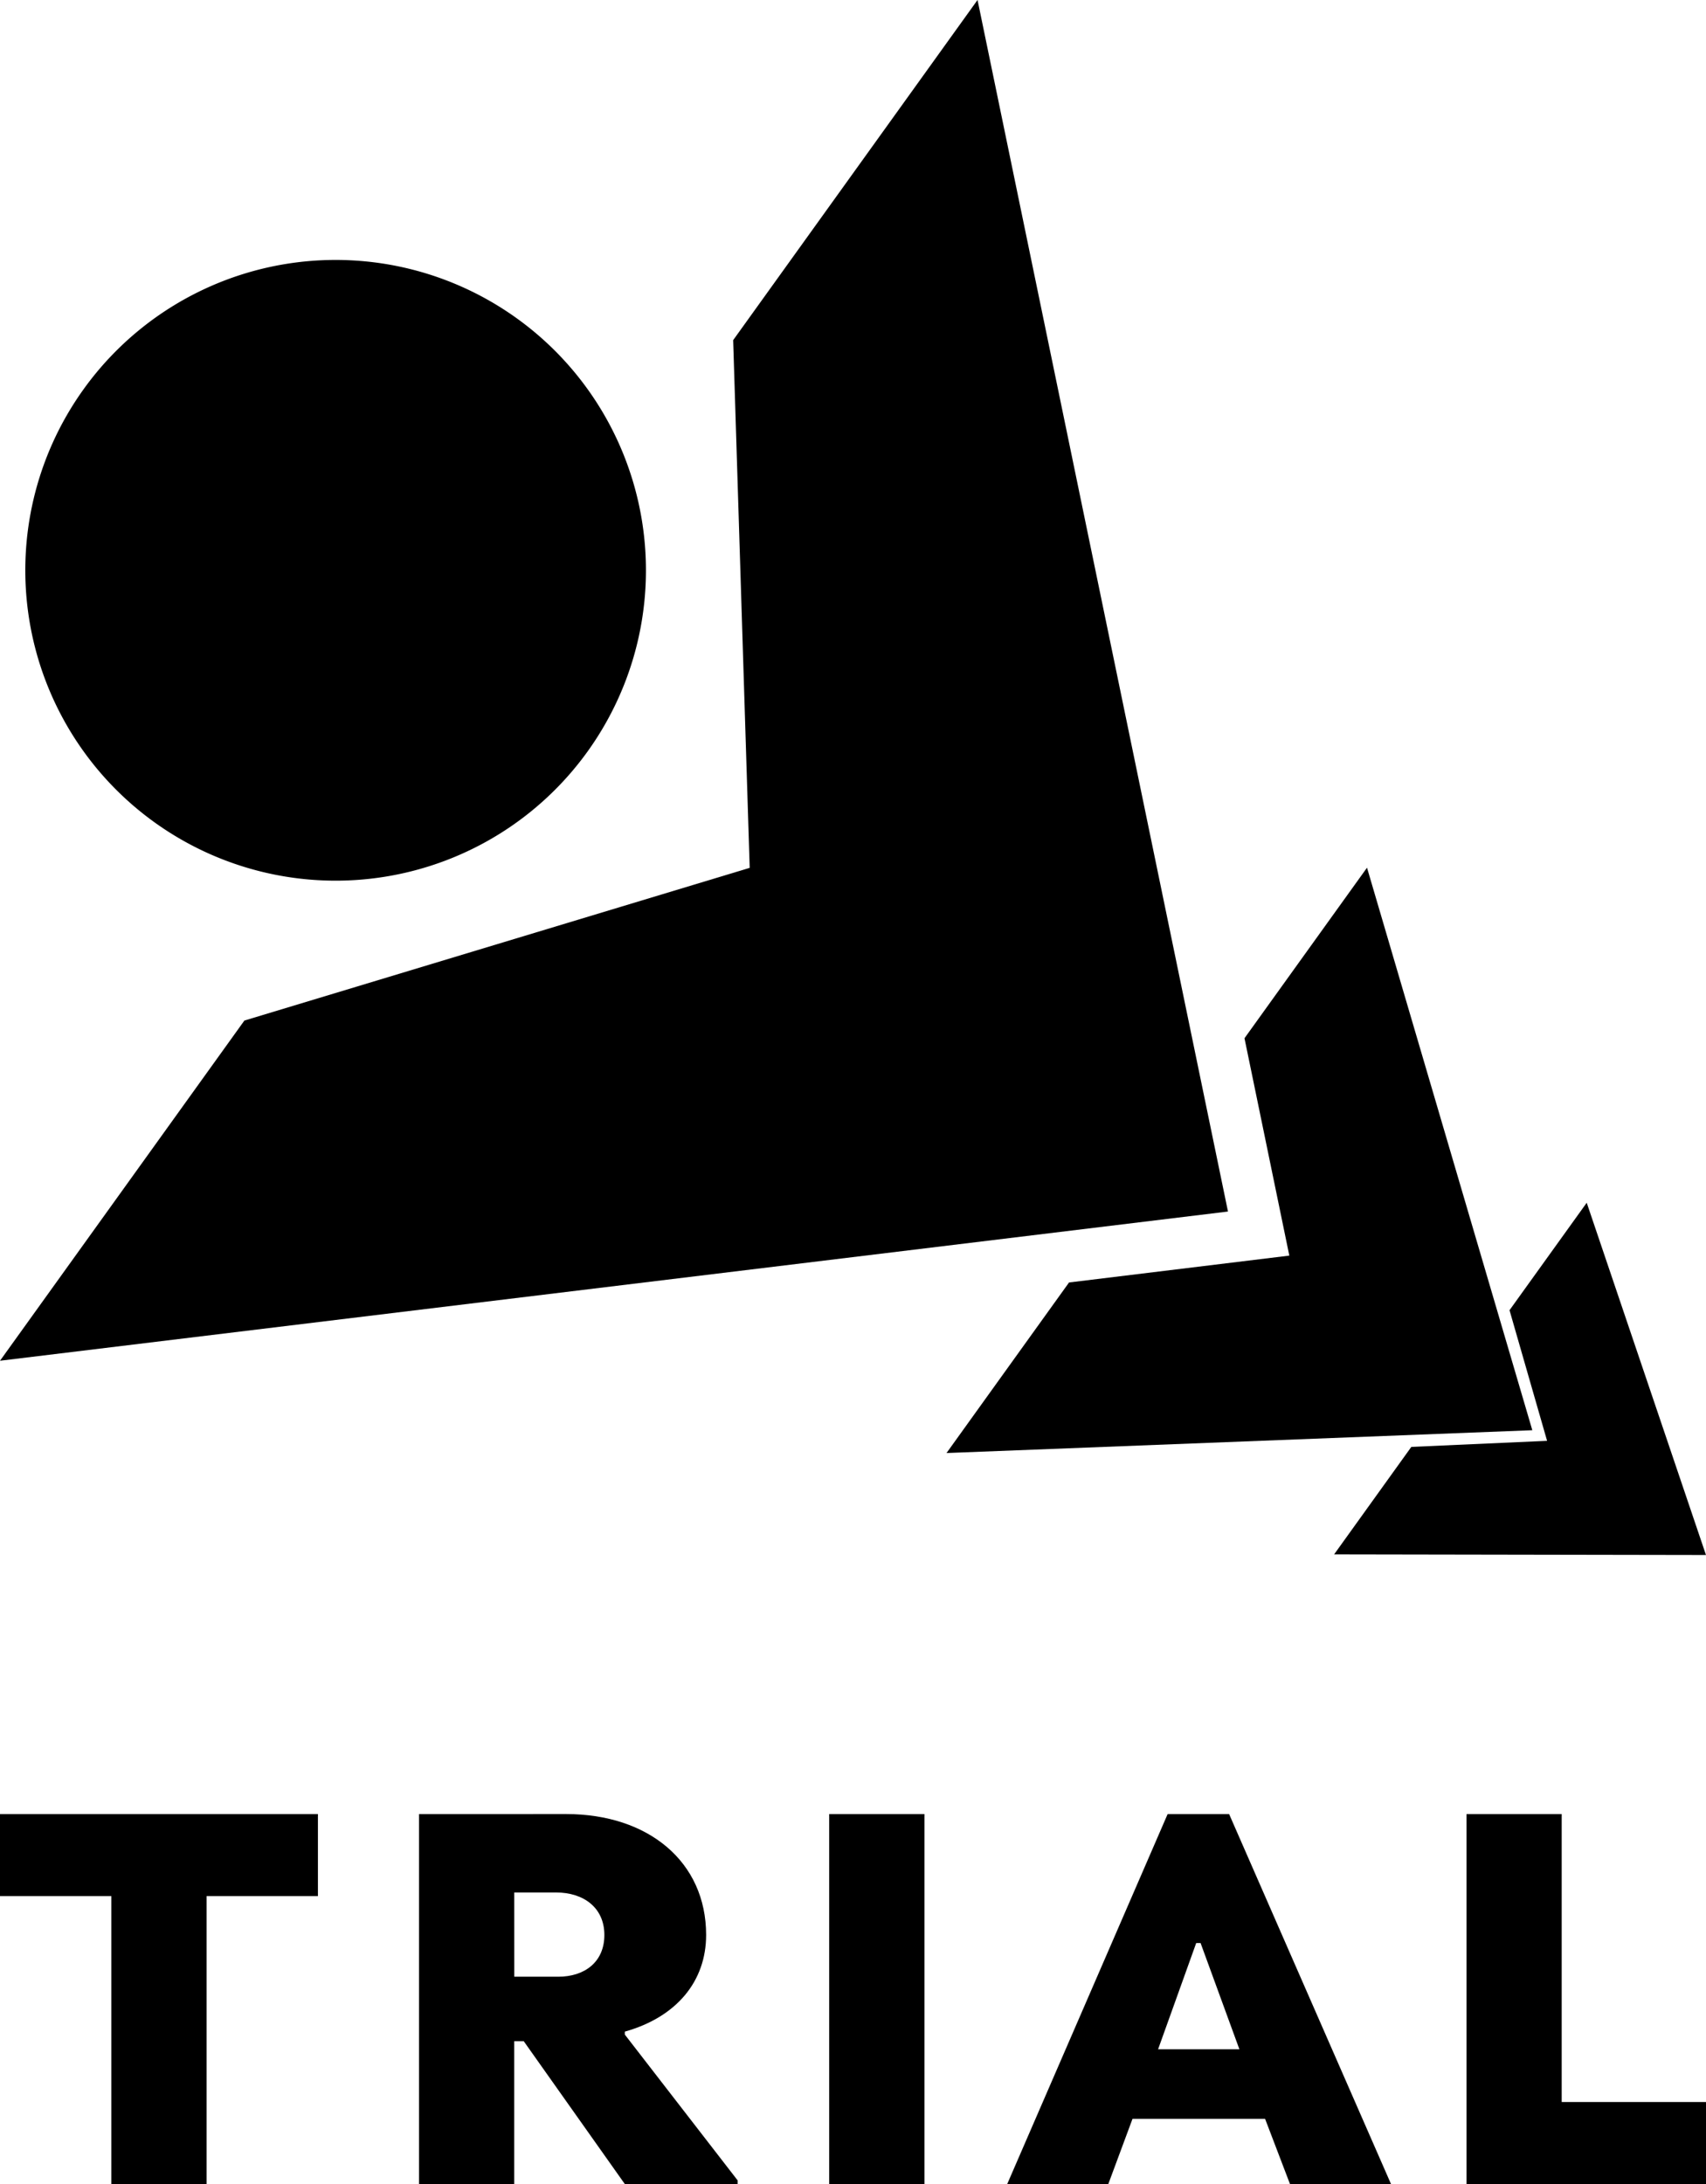 <?xml version="1.0" encoding="UTF-8" standalone="no"?>
<!-- Created with Inkscape (http://www.inkscape.org/) -->

<svg
   width="58.813mm"
   height="75.282mm"
   viewBox="0 0 58.813 75.282"
   version="1.1"
   id="svg5"
   inkscape:version="1.2.2 (b0a8486541, 2022-12-01)"
   sodipodi:docname="logos.svg"
   xmlns:inkscape="http://www.inkscape.org/namespaces/inkscape"
   xmlns:sodipodi="http://sodipodi.sourceforge.net/DTD/sodipodi-0.dtd"
   xmlns="http://www.w3.org/2000/svg"
   xmlns:svg="http://www.w3.org/2000/svg">
  <sodipodi:namedview
     id="namedview7"
     pagecolor="#ffffff"
     bordercolor="#666666"
     borderopacity="1.0"
     inkscape:showpageshadow="2"
     inkscape:pageopacity="0.0"
     inkscape:pagecheckerboard="0"
     inkscape:deskcolor="#d1d1d1"
     inkscape:document-units="mm"
     showgrid="false"
     inkscape:zoom="0.67521168"
     inkscape:cx="541.31173"
     inkscape:cy="453.19121"
     inkscape:window-width="1916"
     inkscape:window-height="1029"
     inkscape:window-x="0"
     inkscape:window-y="25"
     inkscape:window-maximized="1"
     inkscape:current-layer="layer1" />
  <defs
     id="defs2" />
  <g
     inkscape:label="Layer 1"
     inkscape:groupmode="layer"
     id="layer1"
     transform="translate(-47.646,-260.402)">
    <g
       id="g1227"
       inkscape:label="logo"
       transform="rotate(35.696,-221.357,234.829)">
      <path
         style="fill:#000000;fill-opacity:1;stroke:none;stroke-width:0.265px;stroke-linecap:butt;stroke-linejoin:miter;stroke-opacity:1"
         d="M 39.396,78.974 V 93.413 L 50.472,107.852 39.396,122.291 v 14.439 L 70.775,107.852 Z"
         id="path289"
         sodipodi:nodetypes="ccccccc" />
      <path
         style="fill:#000000;fill-opacity:1;stroke:none;stroke-width:0.151px;stroke-linecap:butt;stroke-linejoin:miter;stroke-opacity:1"
         d="m 67.752,95.43 v 7.239 l 5.627,5.183 -5.627,5.183 v 7.239 L 83.694,107.852 Z"
         id="path289-7"
         sodipodi:nodetypes="ccccccc" />
      <path
         style="fill:#000000;fill-opacity:1;stroke:none;stroke-width:0.099px;stroke-linecap:butt;stroke-linejoin:miter;stroke-opacity:1"
         d="m 80.642,100.39 v 4.561 l 3.679,2.901 -3.679,2.901 v 4.561 l 10.424,-7.462 z"
         id="path289-5"
         sodipodi:nodetypes="ccccccc" />
      <path
         id="path1220"
         style="stroke-width:5;stroke-linecap:round;stroke-linejoin:bevel;paint-order:markers stroke fill"
         d="M 43.593,107.852 A 10.698,10.698 0 0 1 32.895,118.55 10.698,10.698 0 0 1 22.197,107.852 10.698,10.698 0 0 1 32.895,97.154 10.698,10.698 0 0 1 43.593,107.852 Z" />
    </g>
    <path
       id="path1337"
       style="font-weight:bold;font-size:144px;line-height:1.25;font-family:'Concourse C6';-inkscape-font-specification:'Concourse C6 Bold';letter-spacing:0px;word-spacing:0px;white-space:pre;stroke-width:0.175"
       d="m 47.646,322.932 v 2.828 h 3.839 v 9.924 h 3.282 v -9.924 h 3.839 v -2.828 z m 14.445,0 v 12.752 h 3.282 v -4.924 h 0.328 l 3.485,4.924 h 3.889 v -0.126 l -3.889,-5.026 v -0.101 c 1.793,-0.505 2.803,-1.742 2.803,-3.333 0,-2.525 -1.995,-4.167 -4.823,-4.167 z m 14.141,0 v 12.752 h 3.283 v -12.752 z m 11.667,0 -5.53,12.752 h 3.485 l 0.834,-2.247 h 4.571 l 0.858,2.247 H 95.6 l -5.581,-12.752 z m 10.303,0 v 12.752 h 8.257 v -2.828 h -4.975 v -9.924 z m -32.828,2.702 h 1.44 c 0.96,0 1.667,0.531 1.667,1.465 0,0.934 -0.682,1.439 -1.591,1.439 h -1.515 z m 23.51,1.743 h 0.151 l 1.338,3.662 h -2.803 z"
       inkscape:label="text" />
  </g>
</svg>
